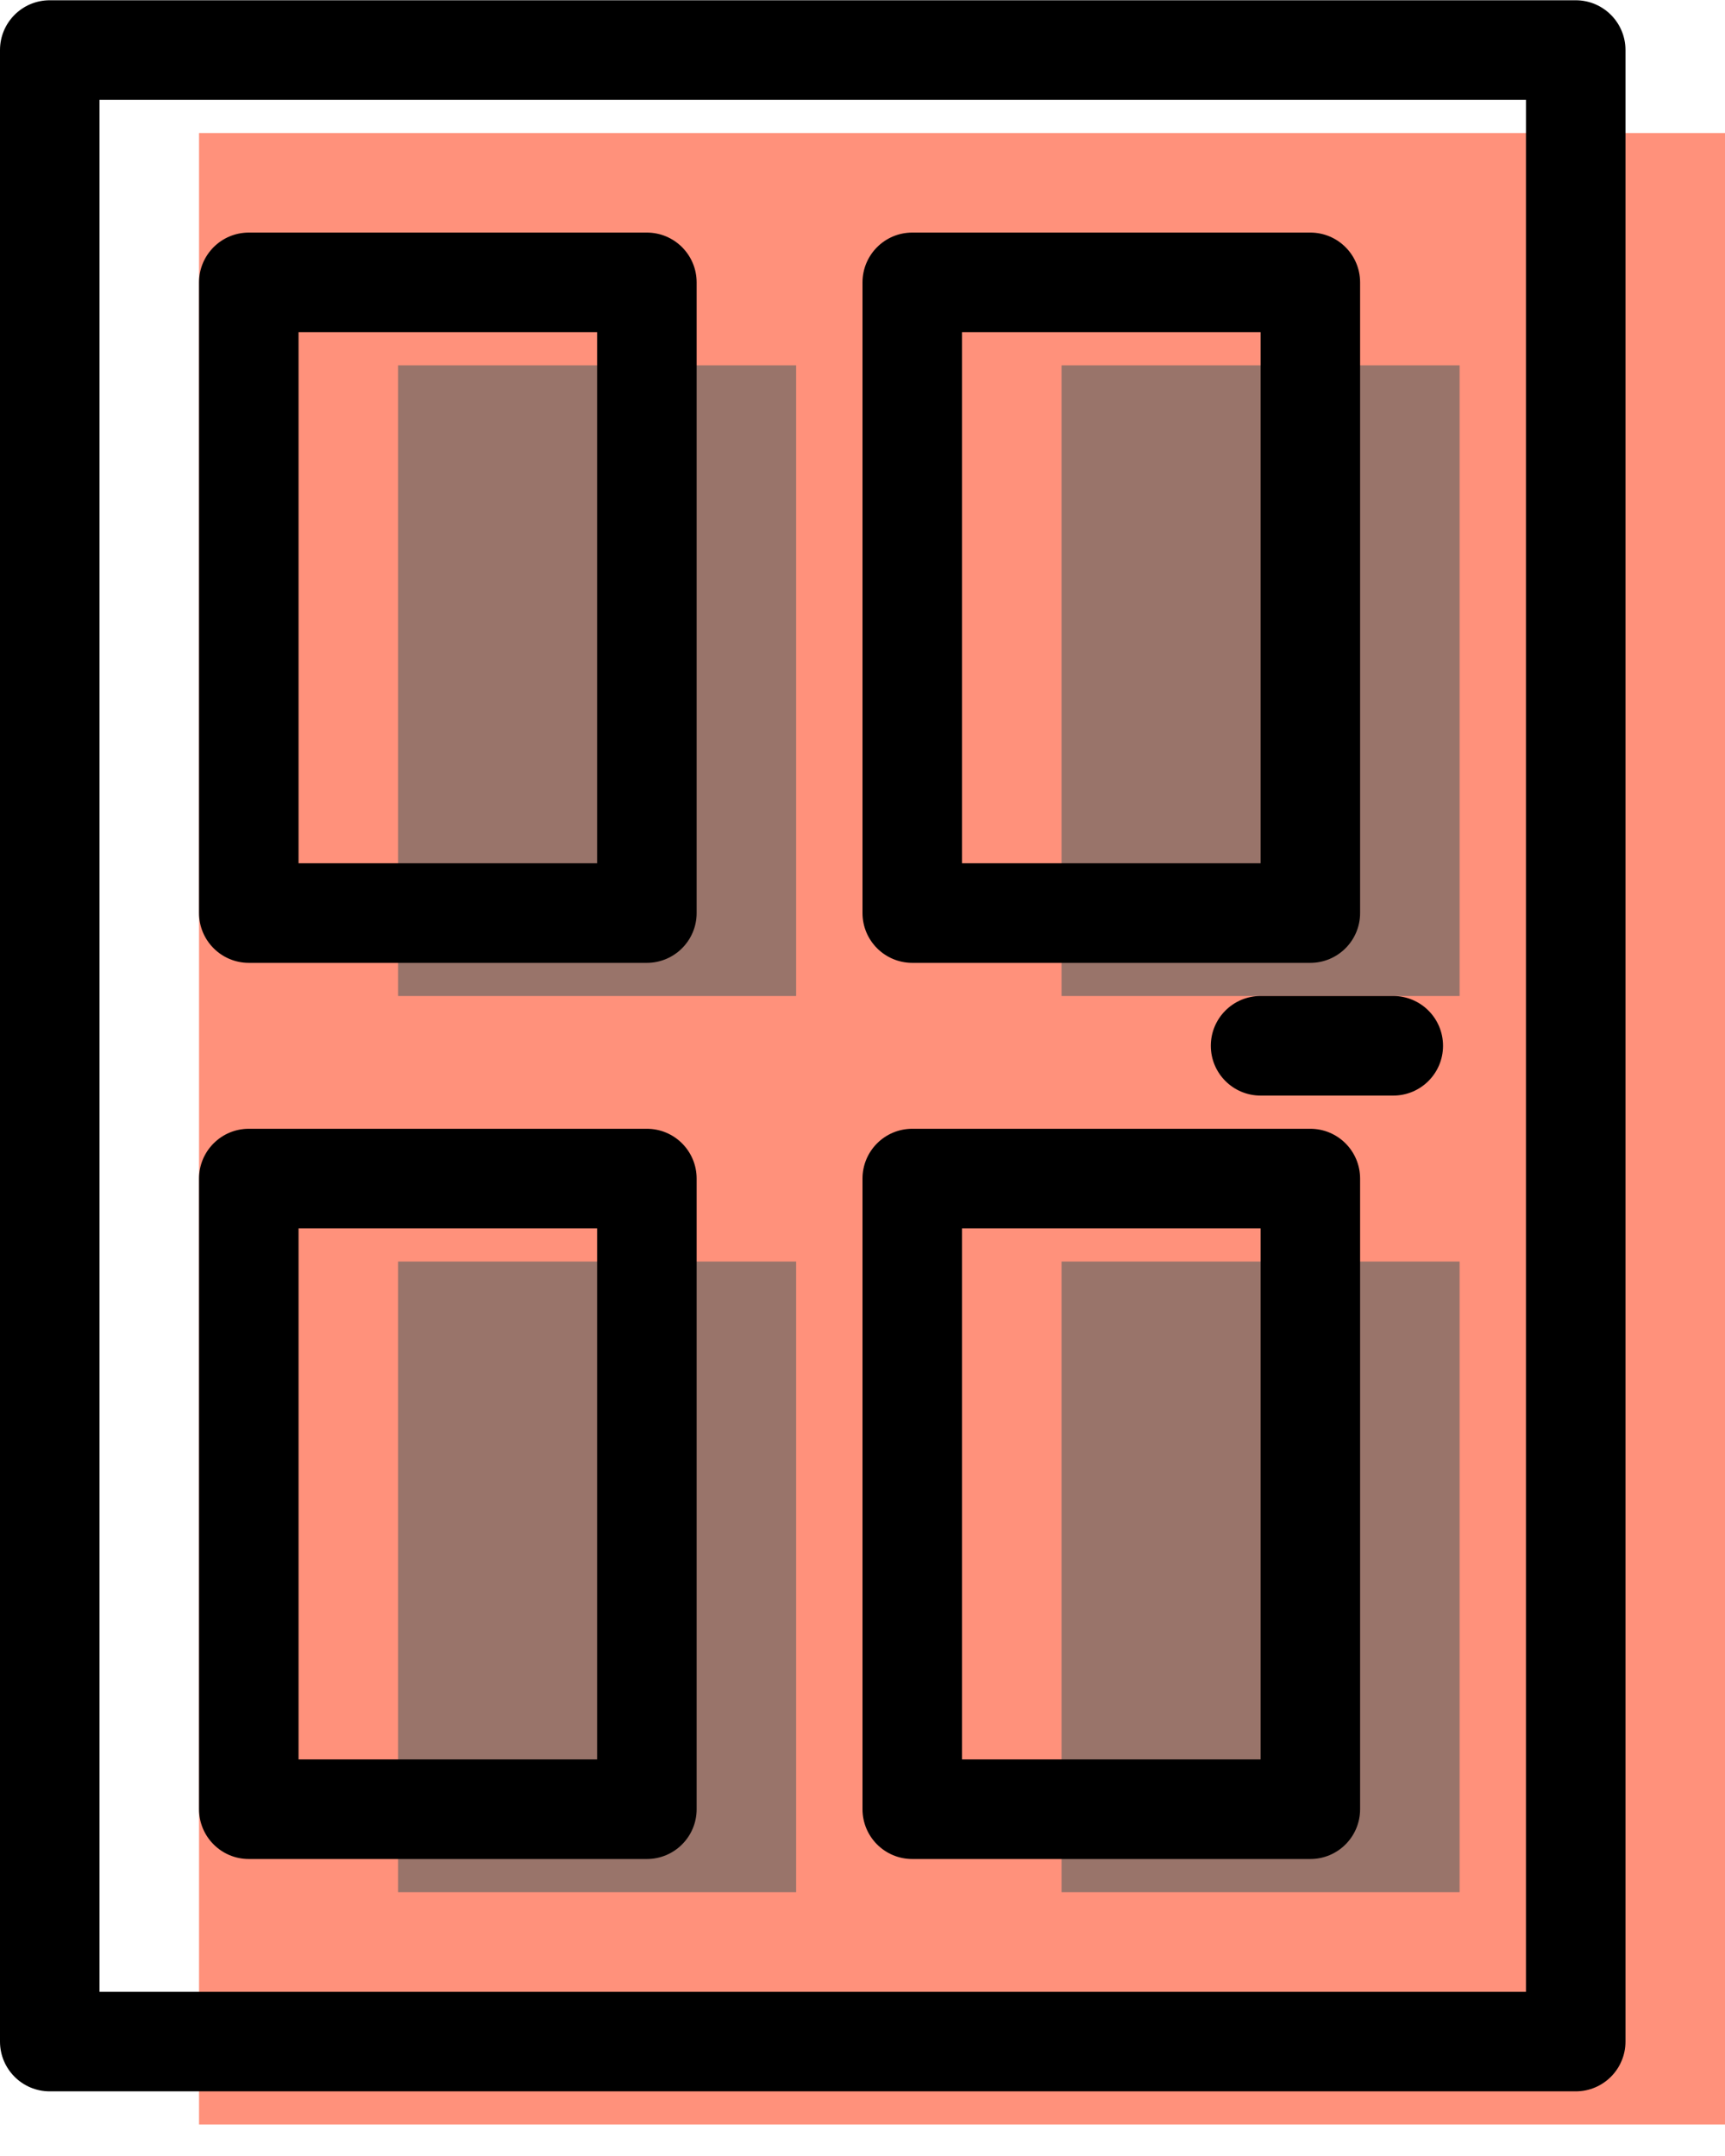 <svg xmlns="http://www.w3.org/2000/svg" xmlns:xlink="http://www.w3.org/1999/xlink" preserveAspectRatio="xMidYMid" width="52" height="65" viewBox="0 0 52 65">
  <defs>
    <style>

      .cls-3 {
        fill: #ff917b;
      }

      .cls-4 {
        fill: #99746a;
      }

      .cls-8 {
        fill: #000000;
      }
    </style>
  </defs>
  <g id="group-8svg">
    <path d="M52.000,64.052 C52.000,64.052 6.000,64.052 6.000,64.052 C6.000,64.052 6.000,4.010 6.000,4.010 C6.000,4.010 52.000,4.010 52.000,4.010 C52.000,4.010 52.000,64.052 52.000,64.052 Z" id="path-1" class="cls-3" fill-rule="evenodd"/>
    <path d="M12.000,57.047 C12.000,57.047 12.000,38.034 12.000,38.034 C12.000,38.034 24.000,38.034 24.000,38.034 C24.000,38.034 24.000,57.047 24.000,57.047 C24.000,57.047 12.000,57.047 12.000,57.047 Z" id="path-2" class="cls-4" fill-rule="evenodd"/>
    <path d="M32.000,57.047 C32.000,57.047 32.000,38.034 32.000,38.034 C32.000,38.034 44.000,38.034 44.000,38.034 C44.000,38.034 44.000,57.047 44.000,57.047 C44.000,57.047 32.000,57.047 32.000,57.047 Z" id="path-3" class="cls-4" fill-rule="evenodd"/>
    <path d="M12.000,30.028 C12.000,30.028 12.000,11.015 12.000,11.015 C12.000,11.015 24.000,11.015 24.000,11.015 C24.000,11.015 24.000,30.028 24.000,30.028 C24.000,30.028 12.000,30.028 12.000,30.028 Z" id="path-4" class="cls-4" fill-rule="evenodd"/>
    <path d="M32.000,30.028 C32.000,30.028 32.000,11.015 32.000,11.015 C32.000,11.015 44.000,11.015 44.000,11.015 C44.000,11.015 44.000,30.028 44.000,30.028 C44.000,30.028 32.000,30.028 32.000,30.028 Z" id="path-5" class="cls-4" fill-rule="evenodd"/>
    <path d="M19.500,56.046 C19.500,56.046 7.500,56.046 7.500,56.046 C6.671,56.046 6.000,55.374 6.000,54.545 C6.000,54.545 6.000,35.532 6.000,35.532 C6.000,34.704 6.671,34.031 7.500,34.031 C7.500,34.031 19.500,34.031 19.500,34.031 C20.329,34.031 21.000,34.704 21.000,35.532 C21.000,35.532 21.000,54.545 21.000,54.545 C21.000,55.374 20.329,56.046 19.500,56.046 ZM9.000,53.044 C9.000,53.044 18.000,53.044 18.000,53.044 C18.000,53.044 18.000,37.033 18.000,37.033 C18.000,37.033 9.000,37.033 9.000,37.033 C9.000,37.033 9.000,53.044 9.000,53.044 Z" id="path-6" class="cls-8" fill-rule="evenodd"/>
    <path d="M39.500,56.046 C39.500,56.046 27.500,56.046 27.500,56.046 C26.671,56.046 26.000,55.374 26.000,54.545 C26.000,54.545 26.000,35.532 26.000,35.532 C26.000,34.704 26.671,34.031 27.500,34.031 C27.500,34.031 39.500,34.031 39.500,34.031 C40.329,34.031 41.000,34.704 41.000,35.532 C41.000,35.532 41.000,54.545 41.000,54.545 C41.000,55.374 40.329,56.046 39.500,56.046 ZM29.000,53.044 C29.000,53.044 38.000,53.044 38.000,53.044 C38.000,53.044 38.000,37.033 38.000,37.033 C38.000,37.033 29.000,37.033 29.000,37.033 C29.000,37.033 29.000,53.044 29.000,53.044 Z" id="path-7" class="cls-8" fill-rule="evenodd"/>
    <path d="M19.500,29.028 C19.500,29.028 7.500,29.028 7.500,29.028 C6.671,29.028 6.000,28.355 6.000,27.527 C6.000,27.527 6.000,8.514 6.000,8.514 C6.000,7.685 6.671,7.012 7.500,7.012 C7.500,7.012 19.500,7.012 19.500,7.012 C20.329,7.012 21.000,7.685 21.000,8.514 C21.000,8.514 21.000,27.527 21.000,27.527 C21.000,28.355 20.329,29.028 19.500,29.028 ZM9.000,26.026 C9.000,26.026 18.000,26.026 18.000,26.026 C18.000,26.026 18.000,10.015 18.000,10.015 C18.000,10.015 9.000,10.015 9.000,10.015 C9.000,10.015 9.000,26.026 9.000,26.026 Z" id="path-8" class="cls-8" fill-rule="evenodd"/>
    <path d="M39.500,29.028 C39.500,29.028 27.500,29.028 27.500,29.028 C26.671,29.028 26.000,28.355 26.000,27.527 C26.000,27.527 26.000,8.514 26.000,8.514 C26.000,7.685 26.671,7.012 27.500,7.012 C27.500,7.012 39.500,7.012 39.500,7.012 C40.329,7.012 41.000,7.685 41.000,8.514 C41.000,8.514 41.000,27.527 41.000,27.527 C41.000,28.355 40.329,29.028 39.500,29.028 ZM29.000,26.026 C29.000,26.026 38.000,26.026 38.000,26.026 C38.000,26.026 38.000,10.015 38.000,10.015 C38.000,10.015 29.000,10.015 29.000,10.015 C29.000,10.015 29.000,26.026 29.000,26.026 Z" id="path-9" class="cls-8" fill-rule="evenodd"/>
    <path d="M47.500,63.051 C47.500,63.051 1.500,63.051 1.500,63.051 C0.671,63.051 -0.000,62.379 -0.000,61.550 C-0.000,61.550 -0.000,1.509 -0.000,1.509 C-0.000,0.680 0.671,0.008 1.500,0.008 C1.500,0.008 47.500,0.008 47.500,0.008 C48.329,0.008 49.000,0.680 49.000,1.509 C49.000,1.509 49.000,61.550 49.000,61.550 C49.000,62.379 48.329,63.051 47.500,63.051 ZM3.000,60.049 C3.000,60.049 46.000,60.049 46.000,60.049 C46.000,60.049 46.000,3.010 46.000,3.010 C46.000,3.010 3.000,3.010 3.000,3.010 C3.000,3.010 3.000,60.049 3.000,60.049 Z" id="path-10" class="cls-8" fill-rule="evenodd"/>
    <path d="M42.000,33.030 C42.000,33.030 38.000,33.030 38.000,33.030 C37.171,33.030 36.500,32.358 36.500,31.529 C36.500,30.701 37.171,30.028 38.000,30.028 C38.000,30.028 42.000,30.028 42.000,30.028 C42.829,30.028 43.500,30.701 43.500,31.529 C43.500,32.358 42.829,33.030 42.000,33.030 Z" id="path-11" class="cls-8" fill-rule="evenodd"/>
  </g>
</svg>
